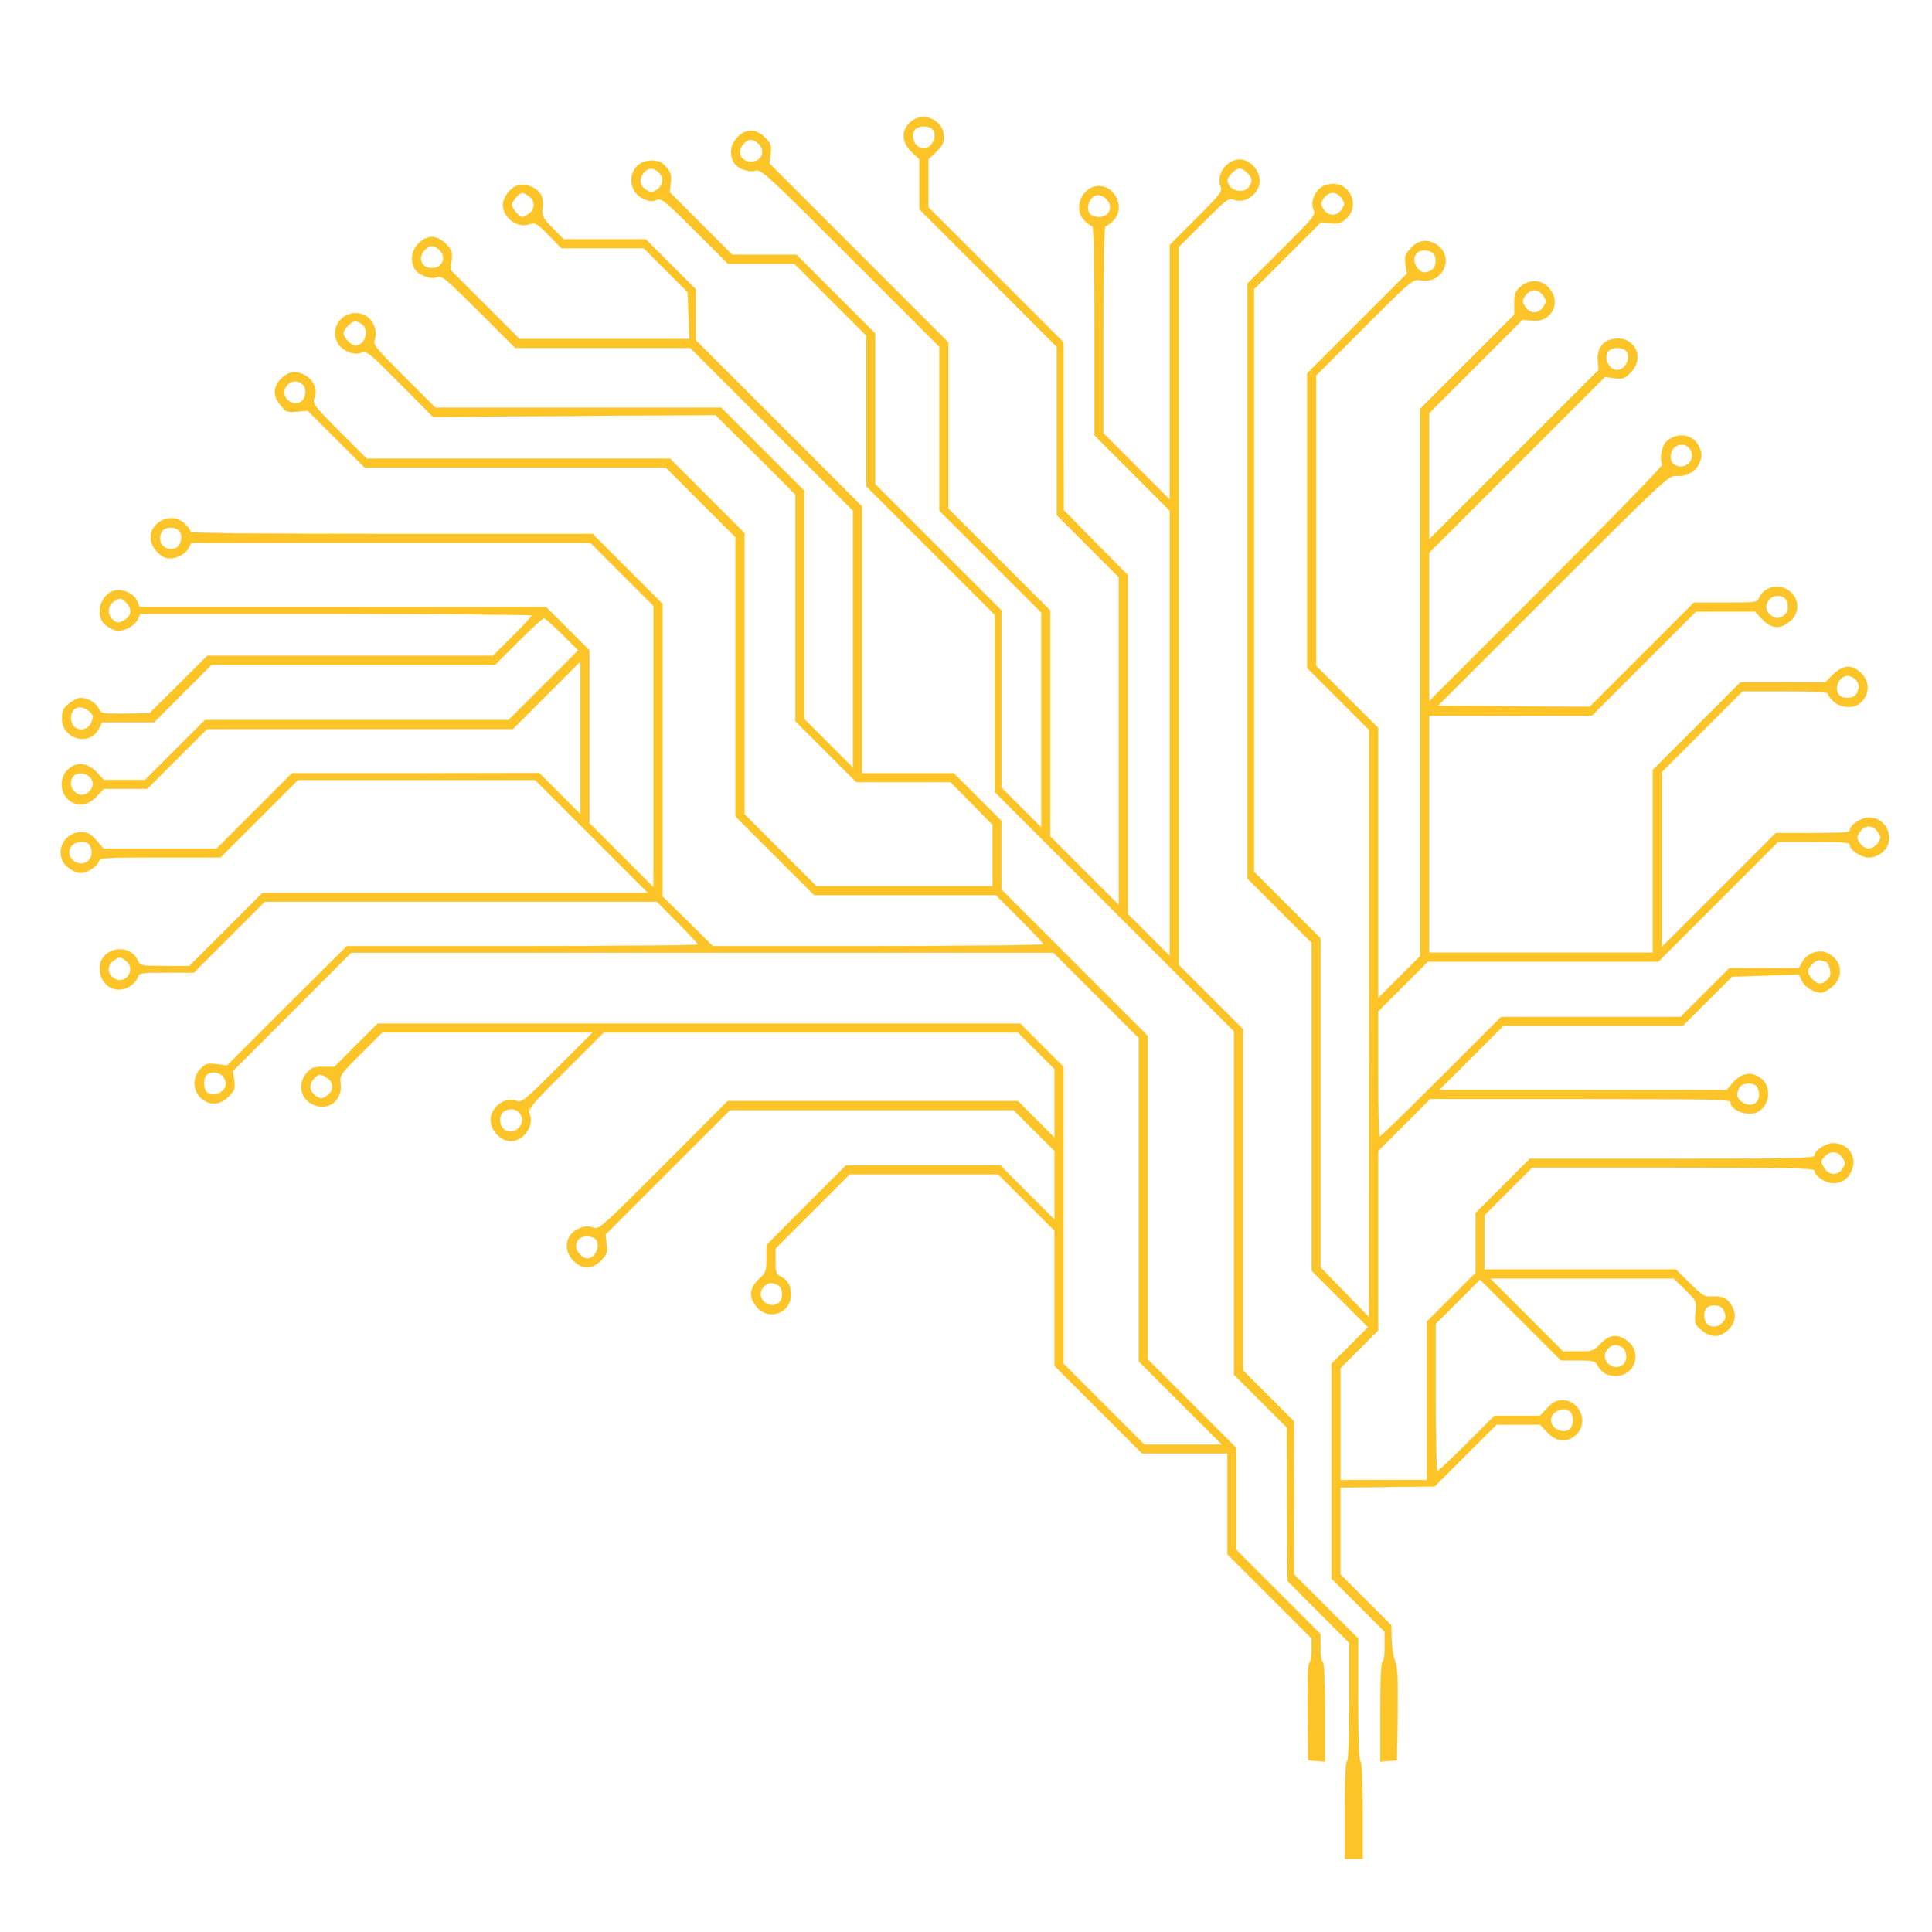 <!--<?xml version="1.0" standalone="no"?>-->
<!--<!DOCTYPE svg PUBLIC "-//W3C//DTD SVG 20010904//EN"-->
<!-- "http://www.w3.org/TR/2001/REC-SVG-20010904/DTD/svg10.dtd">-->
<!--<svg version="1.0" xmlns="http://www.w3.org/2000/svg"-->
<!-- width="872.000000pt" height="872.000000pt" viewBox="0 0 872.000000 872.000000"-->
<!-- preserveAspectRatio="xMidYMid meet" fill="currentColor" stroke="currentColor" >-->


<svg version="1.0" xmlns="http://www.w3.org/2000/svg"
 width="872pt" height="872pt" viewBox="0 0 872 872"
 preserveAspectRatio="xMidYMid meet" fill="rgb(253, 196, 39)" stroke="rgb(253, 196, 39)" >
<!-- var(&#45;&#45;c_primary60);-->
    <g transform="translate(0,872) scale(0.1,-0.1)">
    <path d="M4105 8165 c-38 -37 -34 -89 10 -131 l35 -33 0 -113 0 -113 310 -310
    310 -311 0 -380 0 -379 140 -140 140 -140 0 -740 0 -740 -155 155 -155 155 0
    510 0 510 -230 230 -230 230 0 375 0 375 -404 404 -403 403 5 44 c4 38 1 47
    -26 74 -41 40 -83 41 -123 1 -31 -31 -38 -75 -18 -112 15 -29 66 -48 99 -39
    26 7 52 -17 429 -394 l401 -401 0 -370 0 -370 230 -230 230 -230 0 -485 0
    -485 -90 90 -90 90 0 400 0 400 -285 285 -285 285 0 340 0 340 -177 177 -178
    178 -145 0 -145 0 -141 141 -141 141 4 42 c4 35 1 48 -20 71 -20 24 -33 30
    -67 30 -102 0 -125 -135 -30 -175 23 -9 37 -10 54 -2 21 9 35 -2 172 -139
    l149 -149 150 0 150 0 163 -163 162 -162 0 -340 0 -340 290 -290 290 -290 0
    -400 0 -400 540 -540 540 -540 0 -775 0 -775 119 -119 119 -119 1 -346 2 -346
    139 -140 140 -140 0 -268 c0 -171 -4 -267 -10 -267 -6 0 -10 -80 -10 -220 l0
    -220 40 0 40 0 0 220 c0 140 -4 220 -10 220 -6 0 -10 99 -10 278 l0 277 -145
    145 -145 145 0 345 0 345 -115 115 -115 115 0 770 0 770 -145 145 -145 145 0
    1620 0 1620 112 112 c102 102 113 111 136 102 43 -16 95 11 113 60 20 51 -30
    121 -86 121 -57 0 -105 -66 -87 -118 10 -28 6 -33 -109 -148 l-119 -119 0
    -575 0 -575 -150 150 -150 150 0 467 c0 319 3 468 10 468 6 0 22 11 35 25 54
    53 11 155 -65 155 -76 0 -119 -102 -65 -155 13 -14 29 -25 35 -25 7 0 10 -151
    10 -473 l0 -472 170 -170 170 -170 0 -1005 0 -1005 -95 95 -95 95 0 765 0 765
    -145 146 -144 147 -1 378 0 379 -305 305 -305 305 0 108 0 108 35 33 c27 26
    35 41 35 68 0 79 -99 120 -155 63z m103 -27 c27 -27 0 -88 -39 -88 -40 0 -65
    60 -37 88 7 7 24 12 38 12 14 0 31 -5 38 -12z m-786 -65 c36 -32 17 -83 -32
    -83 -48 0 -67 45 -33 82 20 22 41 23 65 1z m-450 -130 c26 -23 23 -59 -7 -79
    -23 -15 -27 -15 -50 0 -29 19 -32 51 -8 78 20 22 41 23 65 1z m2658 -3 c23
    -23 25 -39 7 -64 -27 -36 -97 -14 -97 31 0 18 37 53 55 53 8 0 24 -9 35 -20z
    m-638 -117 c36 -32 17 -83 -32 -83 -14 0 -31 5 -38 12 -27 27 -3 88 35 88 9 0
    25 -7 35 -17z"/>
    <path d="M2321 7876 c-27 -15 -50 -52 -51 -79 -1 -59 65 -108 118 -89 28 9 33
    7 88 -49 l58 -59 186 0 185 0 99 -99 100 -100 4 -105 4 -106 -383 0 -384 0
    -156 156 -156 156 5 44 c4 38 1 47 -26 74 -41 40 -83 41 -123 1 -31 -31 -38
    -75 -18 -113 15 -28 72 -50 102 -39 22 9 38 -5 188 -155 l164 -164 395 0 395
    0 368 -368 367 -367 0 -580 0 -580 -110 110 -110 110 0 515 0 515 -188 188
    -187 187 -645 0 -645 0 -141 141 c-135 135 -142 143 -132 169 13 40 -11 93
    -51 109 -76 32 -153 -43 -121 -118 16 -40 71 -66 109 -53 27 10 34 4 177 -140
    l149 -150 637 5 637 4 181 -179 180 -180 0 -512 0 -511 138 -138 137 -137 213
    0 212 0 95 -96 95 -97 0 -138 0 -139 -398 0 -397 0 -163 163 -162 162 0 635 0
    634 -168 168 -168 168 -685 0 -684 0 -123 123 c-116 116 -122 125 -113 150 22
    56 -28 117 -94 117 -16 0 -38 -12 -56 -29 -37 -38 -38 -79 -2 -121 24 -30 30
    -32 74 -28 l47 5 129 -129 128 -128 680 0 680 0 158 -158 157 -157 0 -630 0
    -630 177 -177 178 -178 410 0 410 0 108 -108 c59 -59 107 -111 107 -114 0 -4
    -336 -8 -746 -8 l-747 0 -113 112 -114 112 0 661 0 660 -158 158 -157 157
    -908 0 c-624 0 -907 3 -907 10 0 6 -11 22 -25 35 -55 56 -155 15 -155 -62 0
    -42 46 -93 84 -93 37 0 72 19 87 46 l12 24 901 0 901 0 143 -143 142 -142 0
    -635 0 -635 -145 145 -145 145 0 390 0 390 -98 98 -97 97 -918 0 -917 0 -10
    25 c-12 33 -63 58 -101 50 -64 -14 -93 -109 -46 -153 12 -11 34 -23 48 -27 34
    -8 86 18 101 51 l11 24 884 0 c486 -1 883 -4 883 -8 0 -4 -39 -47 -88 -95
    l-87 -87 -645 0 -645 0 -130 -130 -130 -129 -108 -2 c-105 -1 -109 -1 -121 22
    -13 27 -50 49 -83 49 -12 0 -35 -12 -52 -26 -26 -21 -31 -33 -31 -68 0 -92
    124 -126 166 -45 l15 29 117 0 117 0 130 130 130 130 640 0 640 0 105 105 c58
    58 109 105 115 105 5 0 42 -33 82 -72 l73 -73 -157 -157 -158 -158 -685 0
    -685 0 -135 -135 -135 -135 -93 0 -93 0 -33 35 c-42 44 -94 48 -131 10 -35
    -34 -35 -96 0 -130 37 -38 89 -34 131 10 l33 35 98 0 98 0 135 135 135 135
    690 0 690 0 152 152 153 153 0 -345 0 -345 -93 93 -93 93 -558 -1 -558 0 -170
    -170 -170 -170 -255 0 -256 0 -32 37 c-26 30 -39 37 -68 37 -66 0 -111 -66
    -86 -126 12 -29 54 -58 84 -58 27 0 73 29 80 50 6 19 15 20 278 20 l272 0 175
    175 175 175 535 0 535 0 255 -255 255 -255 -870 0 -870 0 -165 -165 -165 -165
    -111 0 c-108 0 -111 1 -122 25 -38 84 -172 56 -172 -35 0 -74 67 -118 130 -85
    17 9 35 27 40 40 9 25 11 25 132 25 l123 0 160 160 160 160 885 0 885 0 93
    -93 c50 -51 92 -96 92 -100 0 -4 -356 -7 -792 -7 l-792 0 -271 -269 -270 -270
    -47 6 c-41 5 -50 2 -72 -20 -37 -37 -36 -98 0 -132 39 -36 87 -34 126 6 27 27
    30 35 25 73 l-6 42 267 267 267 267 1585 0 1585 0 192 -192 193 -193 0 -730 0
    -730 187 -187 188 -188 -175 0 -175 0 -183 183 -182 182 0 670 0 670 -98 98
    -97 97 -1450 0 -1450 0 -98 -97 -97 -98 -51 0 c-43 0 -55 -4 -75 -28 -45 -53
    -25 -125 40 -147 66 -21 123 29 113 100 -5 36 -2 41 92 134 l96 96 475 0 475
    0 -159 -159 c-147 -147 -161 -159 -184 -150 -43 16 -95 -11 -113 -60 -20 -51
    30 -121 86 -121 57 0 105 66 87 118 -10 28 -5 34 162 201 l171 171 935 0 935
    0 83 -83 82 -82 0 -155 0 -155 -83 83 -82 82 -656 0 -655 0 -290 -291 c-282
    -282 -291 -290 -317 -280 -21 8 -36 7 -62 -3 -63 -26 -75 -97 -26 -147 40 -40
    82 -39 123 1 27 27 30 36 26 74 l-5 44 281 281 281 281 640 0 640 0 93 -93 92
    -92 0 -155 0 -155 -123 123 -122 122 -349 0 -348 0 -179 -179 -179 -180 0 -61
    c0 -57 -2 -64 -35 -94 -43 -41 -46 -81 -9 -125 54 -64 154 -27 154 56 -1 42
    -13 63 -47 82 -20 10 -23 20 -23 69 l0 57 168 168 167 167 335 0 335 0 128
    -128 127 -127 0 -305 0 -305 198 -198 197 -197 193 0 192 0 0 -228 0 -227 190
    -190 190 -190 0 -50 c0 -28 -5 -56 -10 -61 -7 -7 -9 -89 -8 -225 l3 -214 38
    -3 37 -3 0 225 c0 144 -4 226 -10 226 -6 0 -10 28 -10 63 l0 62 -190 190 -190
    190 0 230 0 230 -200 200 -200 200 0 730 0 730 -330 330 -330 330 0 155 0 155
    -108 108 -107 107 -208 0 -207 0 0 603 0 602 -375 375 -375 375 0 115 0 115
    -113 113 -112 112 -186 0 -185 0 -49 50 c-46 47 -49 52 -46 97 2 40 -2 52 -21
    71 -30 28 -76 36 -107 18z m67 -42 c28 -20 28 -58 0 -78 -12 -9 -26 -16 -30
    -16 -14 0 -48 39 -48 55 0 16 34 55 48 55 4 0 18 -7 30 -16z m-406 -241 c36
    -32 17 -83 -32 -83 -48 0 -67 45 -33 82 20 22 41 23 65 1z m-348 -336 c36 -27
    14 -97 -31 -97 -18 0 -53 37 -53 55 0 18 35 55 53 55 7 0 21 -6 31 -13z m-270
    -270 c22 -16 18 -65 -5 -80 -47 -29 -101 32 -64 73 21 23 44 25 69 7z m-551
    -668 c14 -23 1 -67 -23 -74 -49 -15 -85 29 -60 75 14 25 67 25 83 -1z m-243
    -319 c26 -26 25 -55 -2 -74 -28 -20 -43 -20 -62 0 -23 22 -20 60 6 78 29 20
    34 20 58 -4z m-169 -489 c20 -16 22 -23 14 -46 -21 -58 -95 -46 -95 15 0 47
    42 63 81 31z m3 -297 c22 -21 20 -47 -4 -69 -44 -40 -107 25 -69 71 15 19 54
    18 73 -2z m6 -320 c18 -47 -26 -88 -69 -65 -49 27 -32 91 25 91 28 0 36 -5 44
    -26z m160 -512 c47 -38 -5 -111 -56 -77 -31 20 -32 59 -2 79 28 20 31 20 58
    -2z m434 -518 c9 -8 16 -24 16 -34 0 -40 -60 -66 -88 -38 -15 15 -15 61 0 76
    17 17 54 15 72 -4z m474 -10 c30 -21 29 -59 -3 -80 -23 -15 -27 -15 -50 0 -29
    19 -32 51 -8 78 20 22 32 23 61 2z m873 -166 c21 -39 -19 -86 -62 -73 -40 13
    -44 80 -5 94 28 11 55 2 67 -21z m337 -560 c26 -26 0 -88 -36 -88 -23 0 -52
    30 -52 55 0 28 18 45 50 45 14 0 31 -5 38 -12z m823 -208 c23 -13 26 -62 5
    -79 -46 -38 -111 25 -71 69 20 22 37 25 66 10z"/>
    <path d="M5964 7875 c-33 -22 -49 -71 -35 -101 11 -24 4 -32 -144 -180 l-155
    -154 0 -1342 0 -1343 145 -145 145 -145 0 -740 0 -740 127 -127 128 -128 -83
    -83 -82 -82 0 -485 0 -485 120 -120 120 -120 0 -67 c0 -39 -4 -68 -10 -68 -6
    0 -10 -82 -10 -226 l0 -225 38 3 37 3 3 209 c2 163 -1 217 -12 240 -7 17 -14
    60 -15 96 l-2 65 -115 115 -114 114 0 196 0 196 213 3 212 2 140 140 140 139
    98 0 98 0 33 -35 c42 -44 89 -48 130 -10 57 53 17 155 -62 155 -27 0 -42 -8
    -68 -35 l-33 -35 -103 0 -103 0 -125 -125 c-69 -69 -128 -125 -132 -125 -5 0
    -8 150 -8 333 l0 332 100 100 100 100 183 -183 182 -182 77 0 c70 0 78 -2 89
    -23 19 -34 40 -46 82 -47 83 0 120 100 56 154 -44 37 -84 34 -125 -9 -31 -33
    -36 -35 -101 -35 l-68 0 -165 165 -165 165 415 0 414 0 52 -51 c52 -51 52 -52
    47 -103 -5 -49 -4 -54 27 -79 42 -36 83 -35 121 2 31 31 37 67 17 104 -19 36
    -41 47 -86 45 -40 -2 -46 2 -105 60 l-63 62 -432 0 -432 0 0 123 0 122 108
    108 107 107 638 0 c545 0 637 -2 637 -14 0 -23 50 -56 84 -56 42 0 72 23 86
    64 20 60 -21 116 -86 116 -34 0 -84 -33 -84 -56 0 -12 -93 -14 -643 -14 l-642
    0 -123 -123 -122 -122 0 -135 0 -135 -110 -110 -110 -110 0 -357 0 -358 -195
    0 -195 0 0 253 0 252 85 85 85 85 0 405 0 405 118 118 117 117 678 0 c560 0
    677 -2 677 -13 0 -37 73 -66 119 -47 58 24 70 115 19 153 -42 31 -87 25 -124
    -17 l-31 -36 -649 0 -649 0 145 145 145 145 405 0 405 0 111 111 112 111 151
    5 150 5 13 -27 c13 -29 55 -55 87 -55 12 0 35 13 53 29 54 48 38 126 -31 152
    -36 14 -88 -7 -106 -42 l-16 -29 -157 0 -157 0 -110 -110 -110 -110 -405 0
    -405 0 -270 -270 c-148 -148 -273 -270 -277 -270 -5 0 -8 127 -8 283 l0 282
    113 113 112 112 520 0 520 0 270 270 270 270 162 0 c135 0 163 -2 163 -14 0
    -23 50 -56 86 -56 20 0 43 9 61 24 61 53 21 156 -61 156 -36 0 -86 -33 -86
    -56 0 -12 -29 -14 -167 -14 l-168 0 -257 -257 -258 -258 0 395 0 395 183 183
    182 182 193 0 c127 0 192 -4 192 -10 0 -6 11 -22 25 -35 27 -28 88 -34 116
    -12 47 36 51 97 10 138 -42 41 -83 39 -128 -6 l-35 -35 -192 0 -191 0 -198
    -198 -197 -197 0 -413 0 -412 -505 0 -505 0 0 535 0 535 368 0 367 0 235 235
    235 235 133 0 133 0 33 -35 c41 -43 81 -46 125 -9 41 34 44 92 6 129 -43 44
    -119 32 -144 -21 -10 -24 -13 -24 -153 -24 l-143 0 -235 -235 -235 -235 -343
    2 -342 3 520 520 c488 488 523 520 552 517 45 -4 86 16 103 49 19 35 19 53 0
    89 -28 54 -105 60 -148 12 -18 -20 -26 -80 -14 -99 3 -5 -232 -247 -524 -539
    l-529 -529 0 335 0 335 397 397 397 397 42 -6 c38 -5 46 -2 73 25 72 71 11
    176 -86 150 -44 -11 -66 -47 -61 -98 l3 -40 -382 -382 -383 -383 0 285 0 285
    211 211 211 211 42 -4 c76 -9 126 60 92 126 -30 56 -95 69 -143 27 -24 -20
    -28 -32 -28 -75 l0 -51 -212 -212 -213 -213 0 -1235 0 -1235 -95 -95 -95 -95
    0 610 0 610 -140 140 -140 140 0 655 0 655 218 218 c218 218 219 218 254 212
    98 -18 154 100 76 158 -40 30 -87 25 -121 -14 -25 -27 -28 -37 -23 -73 l6 -41
    -225 -225 -225 -225 0 -665 0 -665 140 -140 140 -140 0 -1325 -1 -1325 -109
    112 -110 113 0 743 0 742 -150 150 -150 150 0 1315 0 1315 151 151 151 151 42
    -4 c35 -4 48 -1 71 20 62 53 24 157 -58 157 -18 0 -42 -7 -53 -15z m92 -50
    c15 -23 15 -27 0 -50 -10 -15 -26 -25 -41 -25 -15 0 -31 10 -41 25 -15 23 -15
    27 0 50 10 15 26 25 41 25 15 0 31 -10 41 -25z m412 -247 c19 -19 15 -66 -7
    -78 -31 -16 -49 -12 -67 15 -24 36 -6 75 34 75 15 0 33 -5 40 -12z m498 -193
    c15 -23 15 -27 0 -50 -10 -15 -26 -25 -41 -25 -15 0 -31 10 -41 25 -15 23 -15
    27 0 50 10 15 26 25 41 25 15 0 31 -10 41 -25z m372 -247 c27 -27 0 -88 -39
    -88 -40 0 -65 60 -37 88 7 7 24 12 38 12 14 0 31 -5 38 -12z m293 -450 c23
    -43 -22 -90 -67 -69 -17 8 -24 19 -24 40 0 54 66 75 91 29z m427 -670 c7 -7
    12 -25 12 -40 0 -34 -41 -59 -68 -42 -29 19 -37 41 -24 68 13 28 58 36 80 14z
    m316 -364 c19 -18 20 -38 6 -65 -12 -22 -59 -26 -78 -7 -28 28 -2 88 38 88 10
    0 26 -7 34 -16z m102 -689 c15 -23 15 -27 0 -50 -10 -15 -26 -25 -41 -25 -15
    0 -31 10 -41 25 -15 23 -15 27 0 50 10 15 26 25 41 25 15 0 31 -10 41 -25z
    m-236 -585 c11 0 25 -40 21 -60 -3 -18 -30 -40 -48 -40 -18 0 -53 37 -53 55 0
    22 39 57 57 51 8 -3 18 -6 23 -6z m-312 -562 c7 -7 12 -25 12 -40 0 -40 -39
    -58 -75 -34 -27 18 -31 36 -15 67 12 22 59 26 78 7z m388 -323 c15 -23 15 -27
    0 -51 -23 -33 -64 -30 -85 8 -14 24 -14 28 3 47 26 29 62 27 82 -4z m-532
    -698 c8 -23 6 -31 -12 -49 -30 -30 -75 -16 -80 25 -5 38 15 59 52 55 23 -2 33
    -10 40 -31z m-463 -157 c23 -13 26 -62 5 -79 -46 -38 -111 25 -71 69 20 22 37
    25 66 10z m-233 -292 c7 -7 12 -24 12 -38 0 -14 -5 -31 -12 -38 -28 -28 -88
    -2 -88 38 0 40 60 66 88 38z"/>
    </g>
</svg>
